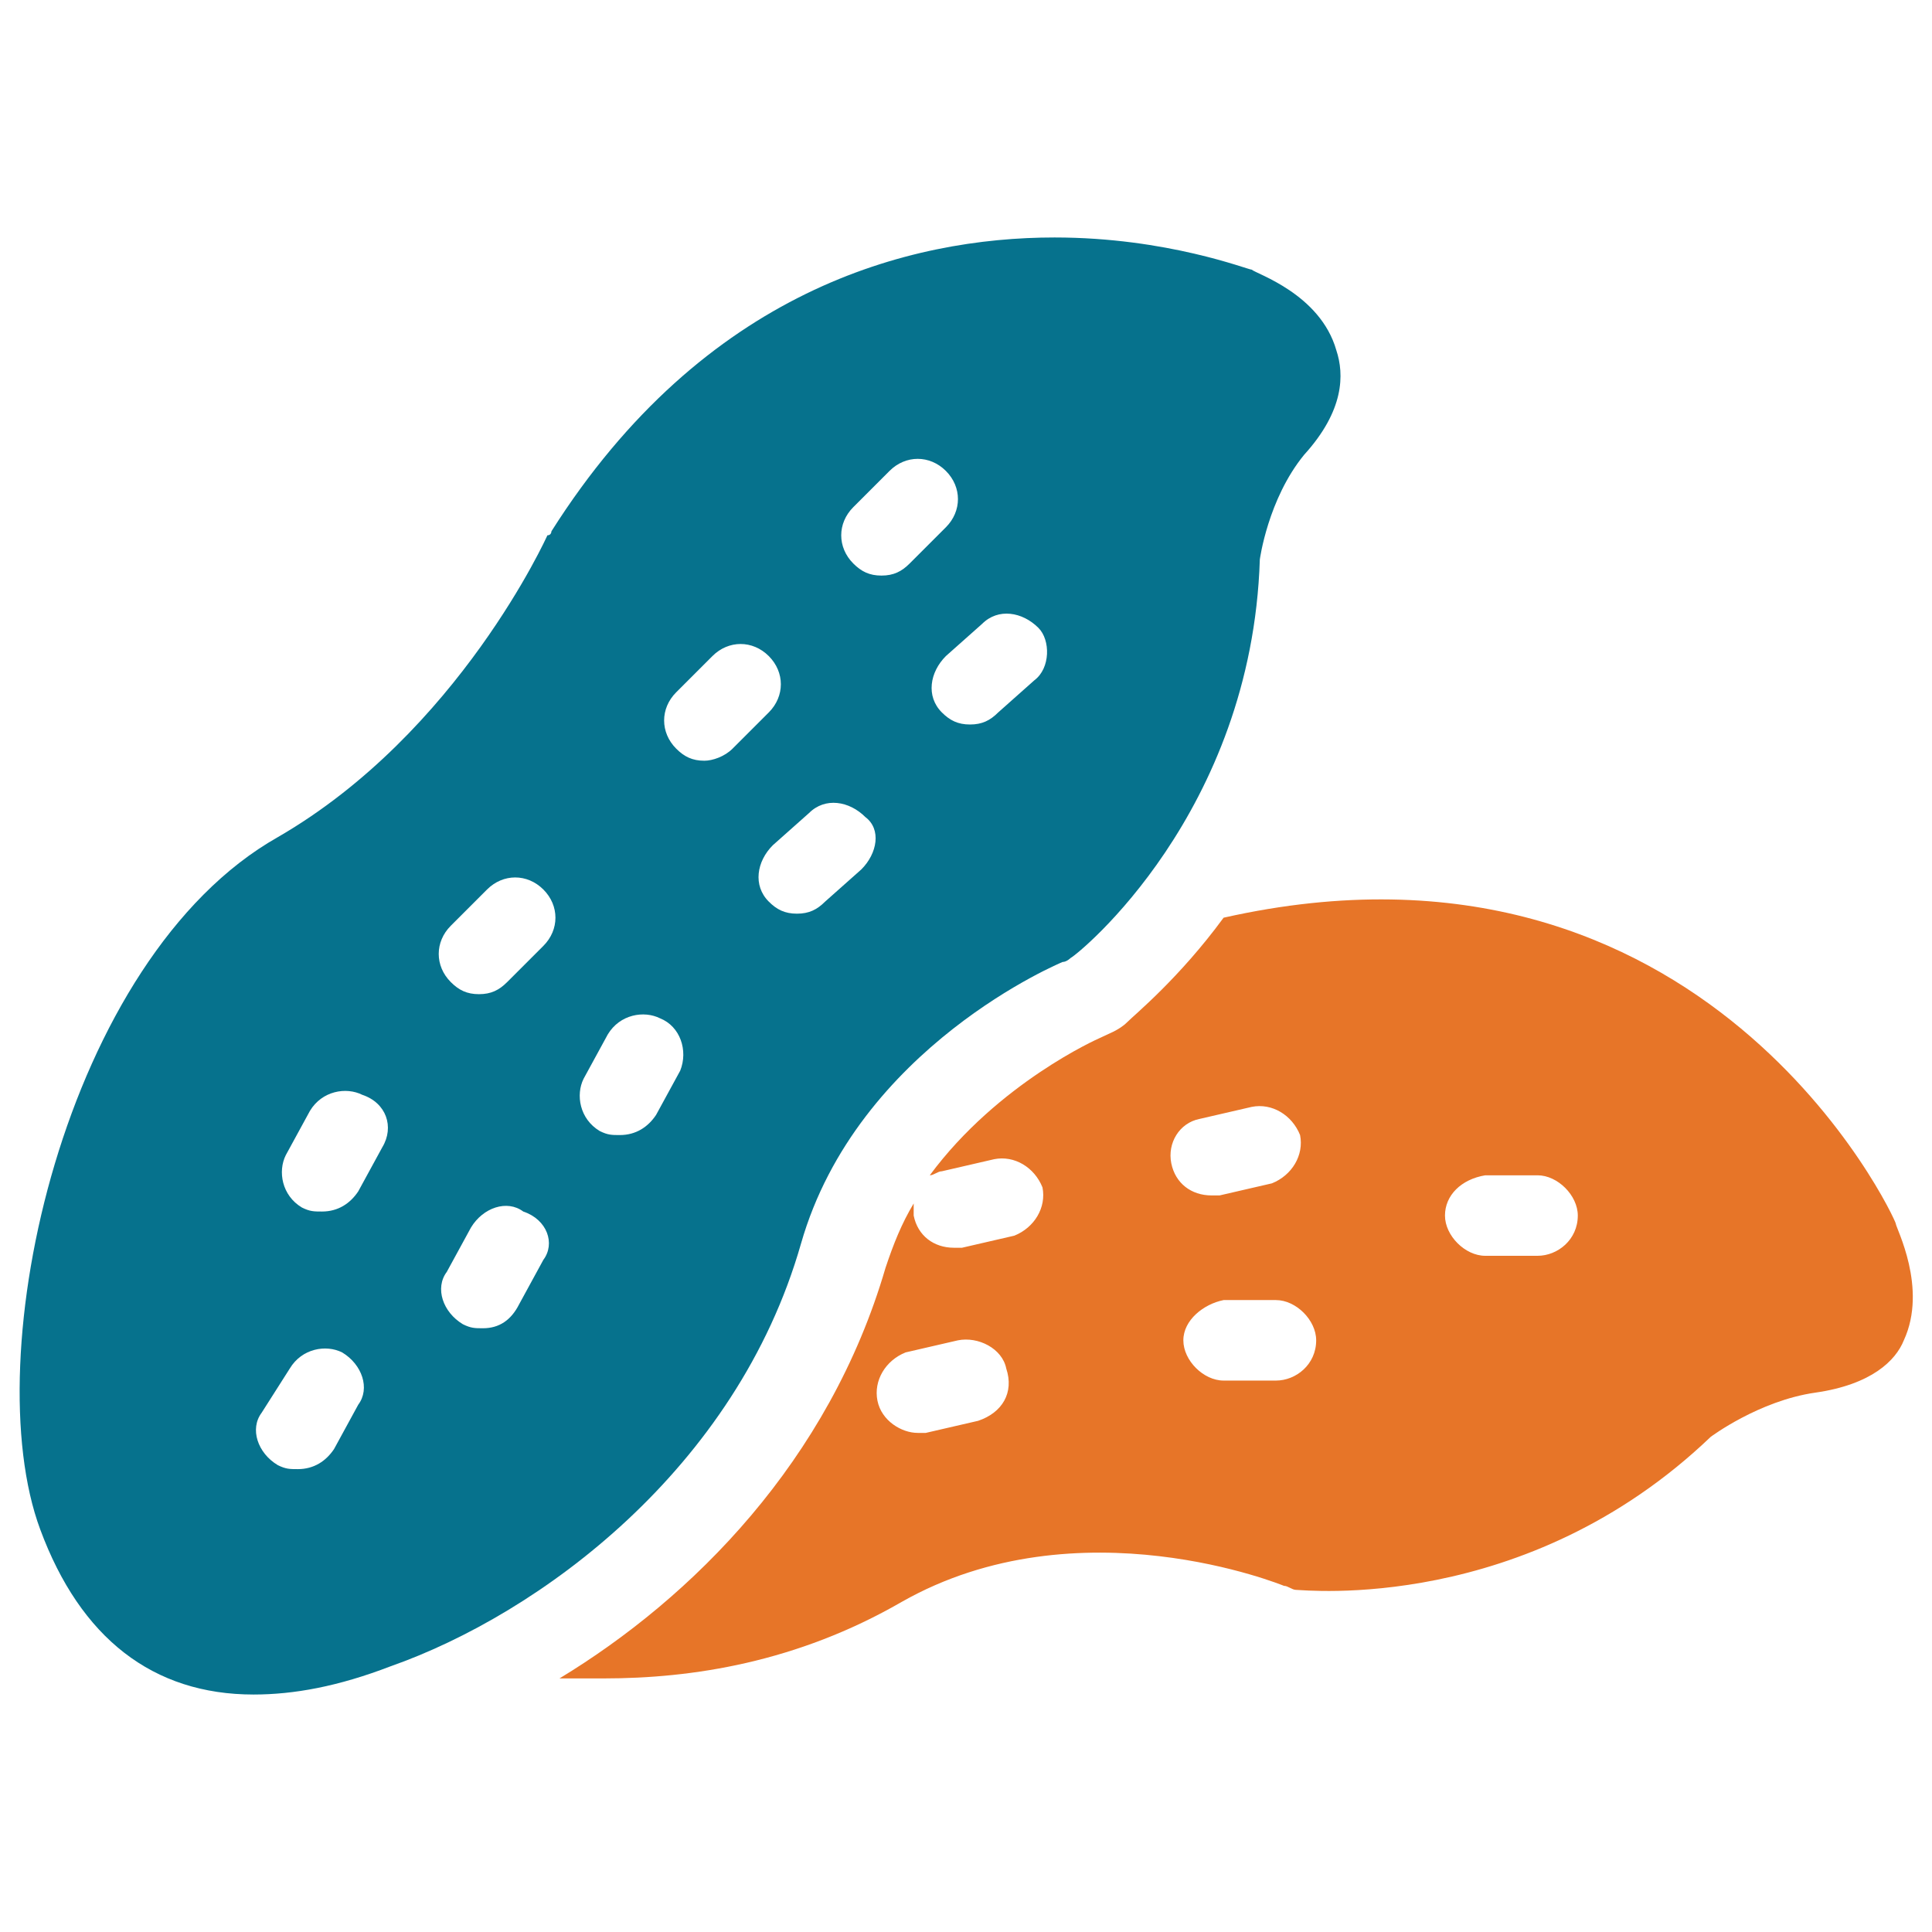 <?xml version="1.0" encoding="utf-8"?>
<!-- Generator: Adobe Illustrator 18.0.0, SVG Export Plug-In . SVG Version: 6.00 Build 0)  -->
<!DOCTYPE svg PUBLIC "-//W3C//DTD SVG 1.1//EN" "http://www.w3.org/Graphics/SVG/1.1/DTD/svg11.dtd">
<svg version="1.1" id="Layer_1" xmlns="http://www.w3.org/2000/svg" xmlns:xlink="http://www.w3.org/1999/xlink" x="0px" y="0px"
	 viewBox="0 0 48 48" enable-background="new 0 0 48 48" xml:space="preserve">
<g>
	<path fill="#E77528" d="M47.1,30.4c0-0.1-4.7-10.3-16.7-7.6c-1.1,1.5-2.2,2.4-2.4,2.6c-0.2,0.2-0.5,0.3-0.7,0.4
		c0,0-2.5,1.1-4.2,3.4c0.1,0,0.2-0.1,0.3-0.1l1.3-0.3c0.5-0.1,1,0.2,1.2,0.7c0.1,0.5-0.2,1-0.7,1.2l-1.3,0.3c-0.1,0-0.1,0-0.2,0
		c-0.5,0-0.9-0.3-1-0.8c0-0.1,0-0.2,0-0.3c-0.3,0.5-0.5,1-0.7,1.6c-1.4,4.8-4.8,8.2-8.1,10.2c0.4,0,0.7,0,1.1,0
		c2.2,0,4.8-0.4,7.4-1.9c4.4-2.5,9.5-0.4,9.5-0.4c0.1,0,0.2,0.1,0.3,0.1c0.2,0,5.7,0.6,10.3-3.8c0,0,1.2-0.9,2.6-1.1
		c1.4-0.2,2-0.8,2.2-1.3C47.9,32,47.1,30.5,47.1,30.4z M24.3,35.3l-1.3,0.3c-0.1,0-0.1,0-0.2,0c-0.4,0-0.9-0.3-1-0.8
		c-0.1-0.5,0.2-1,0.7-1.2l1.3-0.3c0.5-0.1,1.1,0.2,1.2,0.7C25.2,34.6,24.9,35.1,24.3,35.3z M29.8,27.8l1.3-0.3
		c0.5-0.1,1,0.2,1.2,0.7c0.1,0.5-0.2,1-0.7,1.2l-1.3,0.3c-0.1,0-0.1,0-0.2,0c-0.5,0-0.9-0.3-1-0.8C29,28.4,29.3,27.9,29.8,27.8z
		 M31.7,34.3C31.7,34.3,31.7,34.3,31.7,34.3l-1.3,0c-0.5,0-1-0.5-1-1c0-0.5,0.5-0.9,1-1l1.3,0c0.5,0,1,0.5,1,1
		C32.7,33.9,32.2,34.3,31.7,34.3z M38.2,31.2C38.2,31.2,38.2,31.2,38.2,31.2l-1.3,0c-0.5,0-1-0.5-1-1c0-0.5,0.4-0.9,1-1l1.3,0
		c0.5,0,1,0.5,1,1C39.2,30.8,38.7,31.2,38.2,31.2z"/>
	<path fill="#06728D" d="M33.2,8.7c-0.4-1.4-2-1.9-2.1-2c-0.1,0-2.1-0.8-4.9-0.8c-3.6,0-8.7,1.3-12.5,7.3c0,0,0,0.1-0.1,0.1
		c0,0-2.2,4.9-6.7,7.5C1.6,23.8-0.6,33.7,1,38c1,2.7,2.8,4.1,5.3,4.1h0c1,0,2.1-0.2,3.4-0.7c3.7-1.3,8.6-4.9,10.2-10.5
		c1.4-4.9,6.5-7,6.5-7c0.1,0,0.2-0.1,0.2-0.1c0.2-0.1,4.5-3.6,4.7-9.9c0,0,0.2-1.5,1.1-2.6C33.4,10.2,33.4,9.3,33.2,8.7z M8.9,34.9
		L8.3,36c-0.2,0.3-0.5,0.5-0.9,0.5c-0.2,0-0.3,0-0.5-0.1c-0.5-0.3-0.7-0.9-0.4-1.3L7.2,34c0.3-0.5,0.9-0.6,1.3-0.4
		C9,33.9,9.2,34.5,8.9,34.9z M9.5,28.5l-0.6,1.1c-0.2,0.3-0.5,0.5-0.9,0.5c-0.2,0-0.3,0-0.5-0.1c-0.5-0.3-0.6-0.9-0.4-1.3l0.6-1.1
		c0.3-0.5,0.9-0.6,1.3-0.4C9.6,27.4,9.8,28,9.5,28.5z M13.5,31.3l-0.6,1.1C12.7,32.8,12.4,33,12,33c-0.2,0-0.3,0-0.5-0.1
		c-0.5-0.3-0.7-0.9-0.4-1.3l0.6-1.1c0.3-0.5,0.9-0.7,1.3-0.4C13.6,30.3,13.8,30.9,13.5,31.3z M13.5,23.5l-0.9,0.9
		c-0.2,0.2-0.4,0.3-0.7,0.3c-0.3,0-0.5-0.1-0.7-0.3c-0.4-0.4-0.4-1,0-1.4l0.9-0.9c0.4-0.4,1-0.4,1.4,0
		C13.9,22.5,13.9,23.1,13.5,23.5z M16.9,26.6l-0.6,1.1c-0.2,0.3-0.5,0.5-0.9,0.5c-0.2,0-0.3,0-0.5-0.1c-0.5-0.3-0.6-0.9-0.4-1.3
		l0.6-1.1c0.3-0.5,0.9-0.6,1.3-0.4C16.9,25.5,17.1,26.1,16.9,26.6z M17.5,18.9c-0.3,0-0.5-0.1-0.7-0.3c-0.4-0.4-0.4-1,0-1.4l0.9-0.9
		c0.4-0.4,1-0.4,1.4,0c0.4,0.4,0.4,1,0,1.4l-0.9,0.9C18,18.8,17.7,18.9,17.5,18.9z M21.4,21.6l-0.9,0.8c-0.2,0.2-0.4,0.3-0.7,0.3
		c-0.3,0-0.5-0.1-0.7-0.3c-0.4-0.4-0.3-1,0.1-1.4l0.9-0.8c0.4-0.4,1-0.3,1.4,0.1C21.9,20.6,21.8,21.2,21.4,21.6z M21.9,14.3
		c-0.3,0-0.5-0.1-0.7-0.3c-0.4-0.4-0.4-1,0-1.4l0.9-0.9c0.4-0.4,1-0.4,1.4,0c0.4,0.4,0.4,1,0,1.4L22.6,14
		C22.4,14.2,22.2,14.3,21.9,14.3z M25.7,16.9l-0.9,0.8c-0.2,0.2-0.4,0.3-0.7,0.3c-0.3,0-0.5-0.1-0.7-0.3c-0.4-0.4-0.3-1,0.1-1.4
		l0.9-0.8c0.4-0.4,1-0.3,1.4,0.1C26.1,15.9,26.1,16.6,25.7,16.9z"/>
</g>
</svg>
